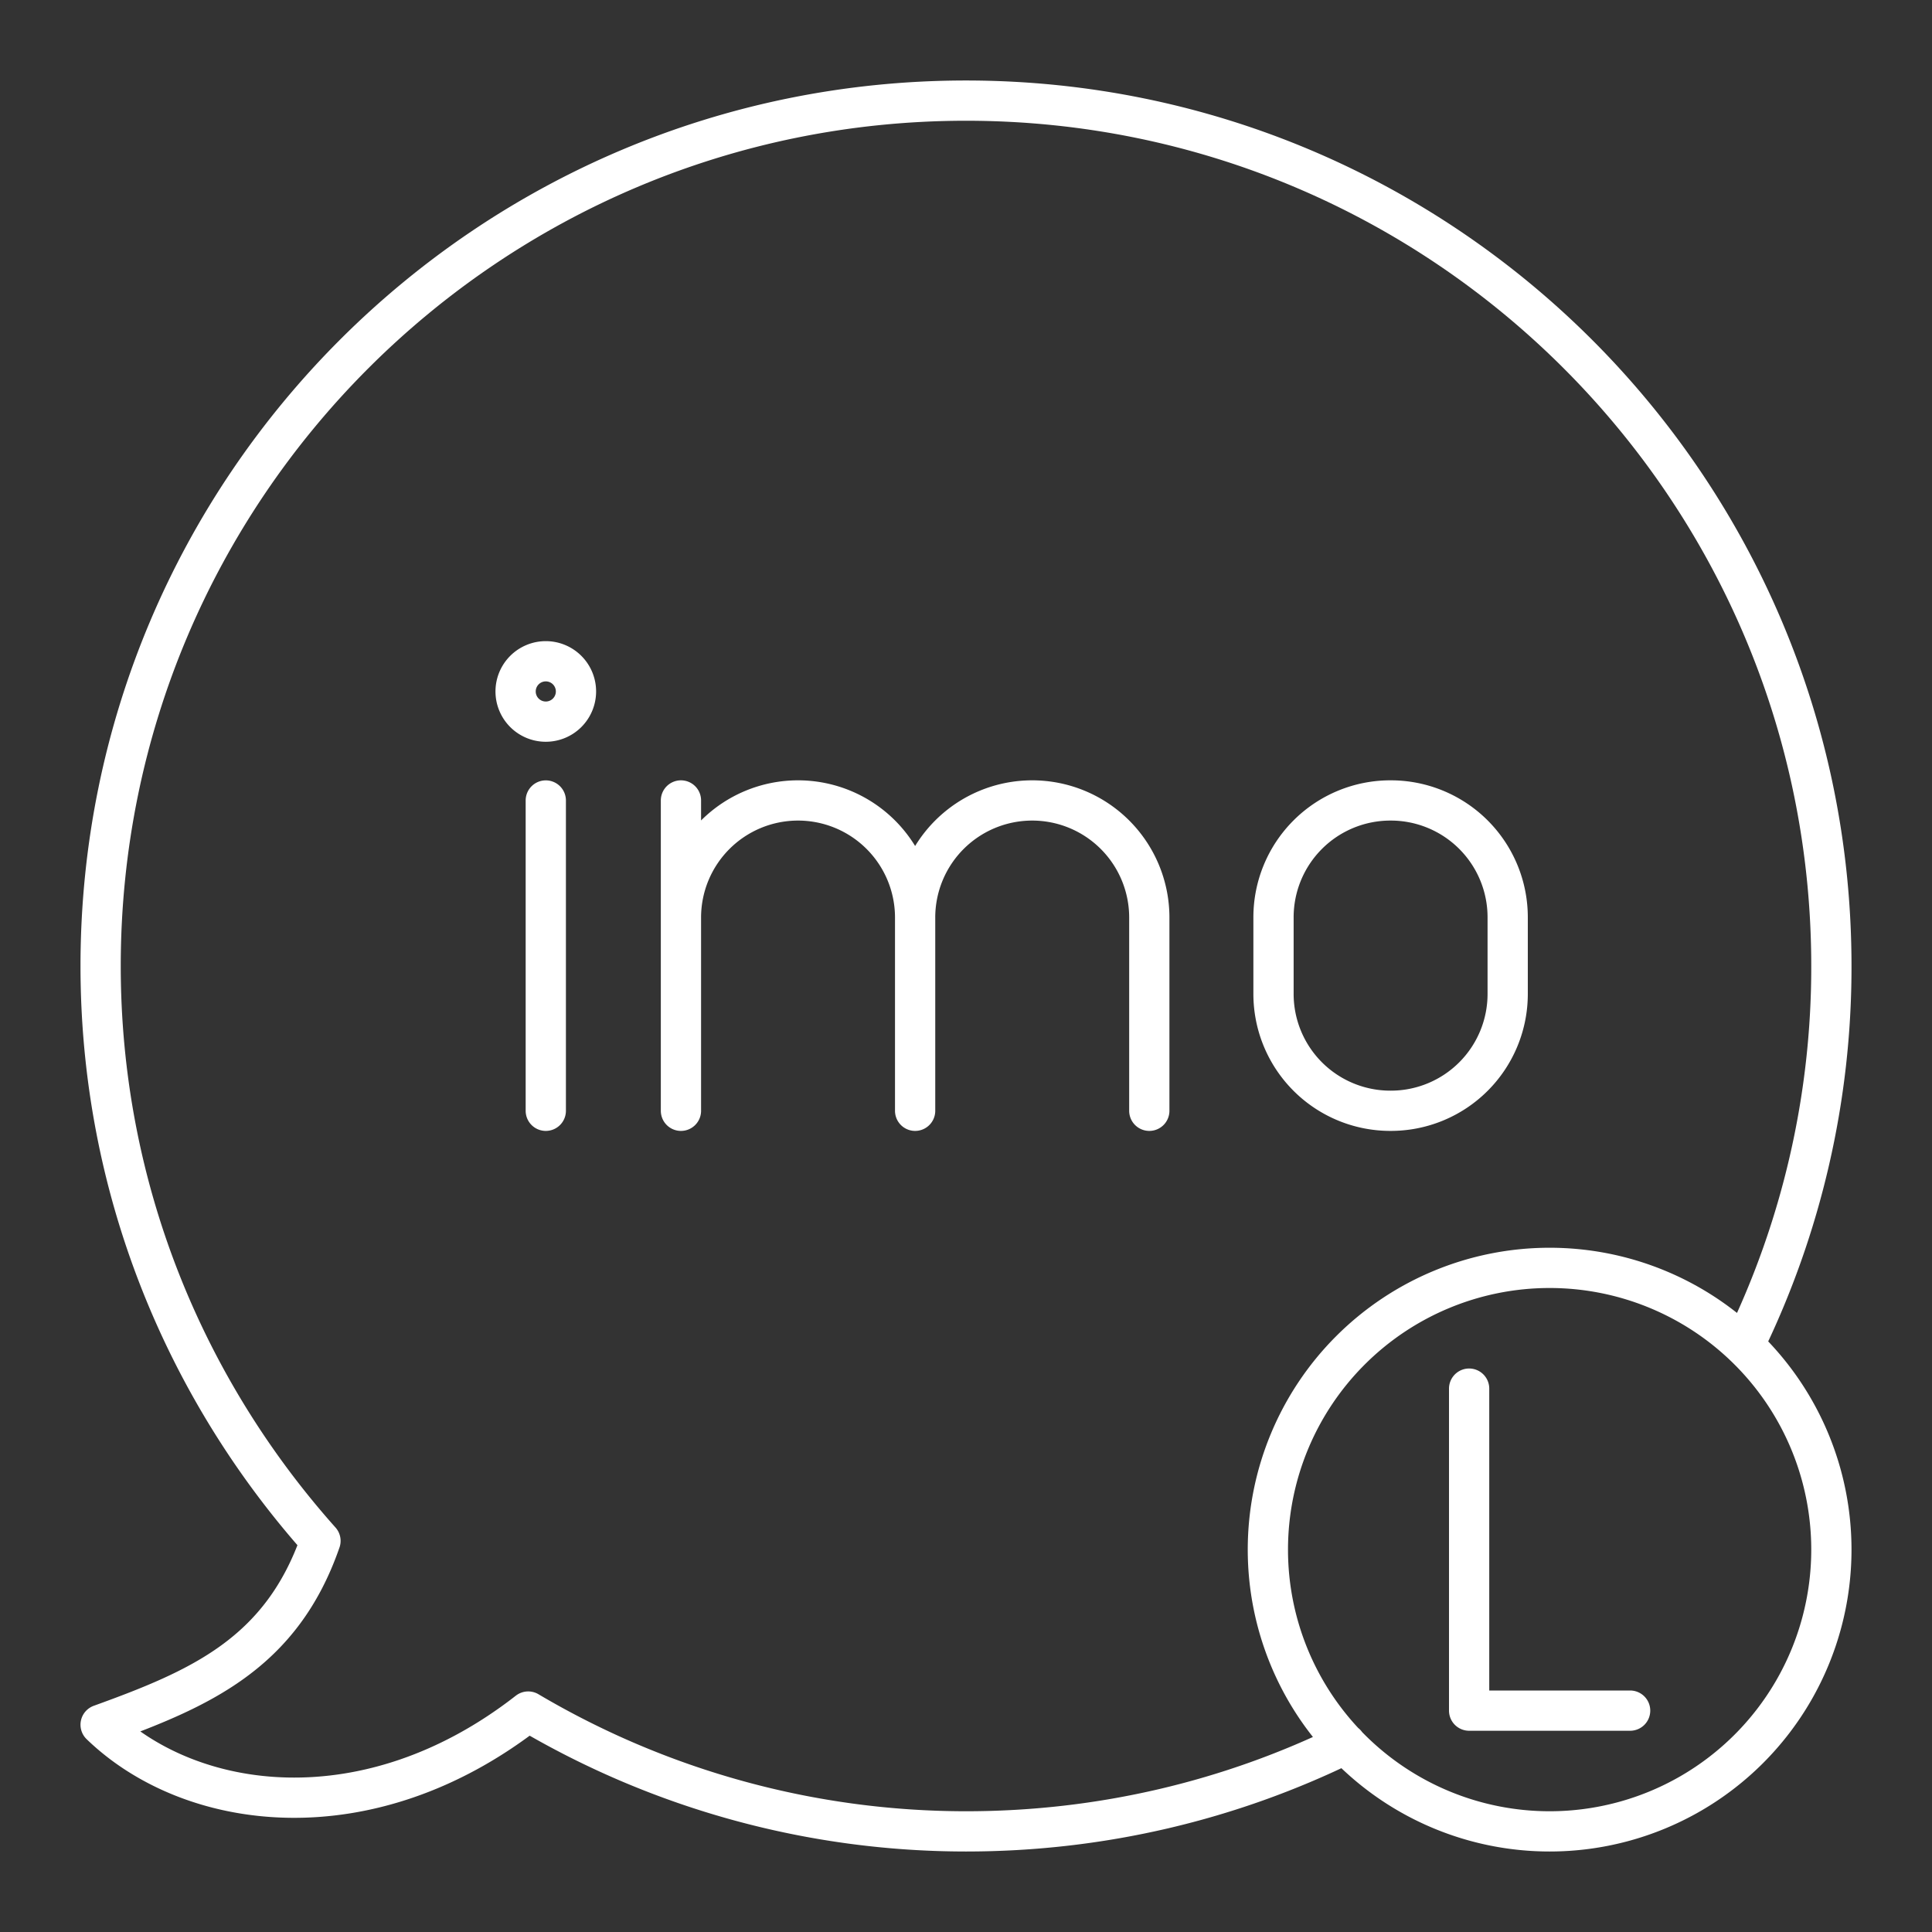 <svg xmlns="http://www.w3.org/2000/svg" viewBox="0 0 48 48"><rect x="0" y="0" width="48" height="48" fill="#333333" stroke="none"/><path d="M36.5 34.5v8h4m5-4a7 7 0 0 1-7 7 7 7 0 0 1-7-7 7 7 0 0 1 7-7 7 7 0 0 1 7 7zM13.56 19.888v7.709m.75-10.418a.75.75 0 0 1-.75.75.75.75 0 0 1-.75-.75.75.75 0 0 1 .75-.75.75.75 0 0 1 .75.75zm8.426 5.618a2.909 2.909 0 0 1 2.909-2.91v0a2.909 2.909 0 0 1 2.909 2.91v4.8m-11.636-7.71v7.71m0-4.8a2.909 2.909 0 0 1 2.909-2.91v0a2.909 2.909 0 0 1 2.909 2.91v4.8m11.813-7.71h0a2.903 2.903 0 0 1 2.909 2.91v1.89a2.903 2.903 0 0 1-2.91 2.91h0a2.903 2.903 0 0 1-2.908-2.91v-1.89a2.903 2.903 0 0 1 2.909-2.91zm8.778 13.544A21.413 21.413 0 0 0 45.5 24c0-11.874-9.626-21.5-21.5-21.5S2.5 12.126 2.5 24c0 5.49 2.075 10.484 5.462 14.283-.971 2.801-2.994 3.675-5.462 4.567 2.26 2.182 6.668 2.76 10.623-.327A21.368 21.368 0 0 0 24 45.5c3.385 0 6.587-.782 9.435-2.176" class="st5" style="fill:none;stroke:#fff;stroke-linecap:round;stroke-linejoin:round;stroke-miterlimit:10;stroke-opacity:1"/></svg>